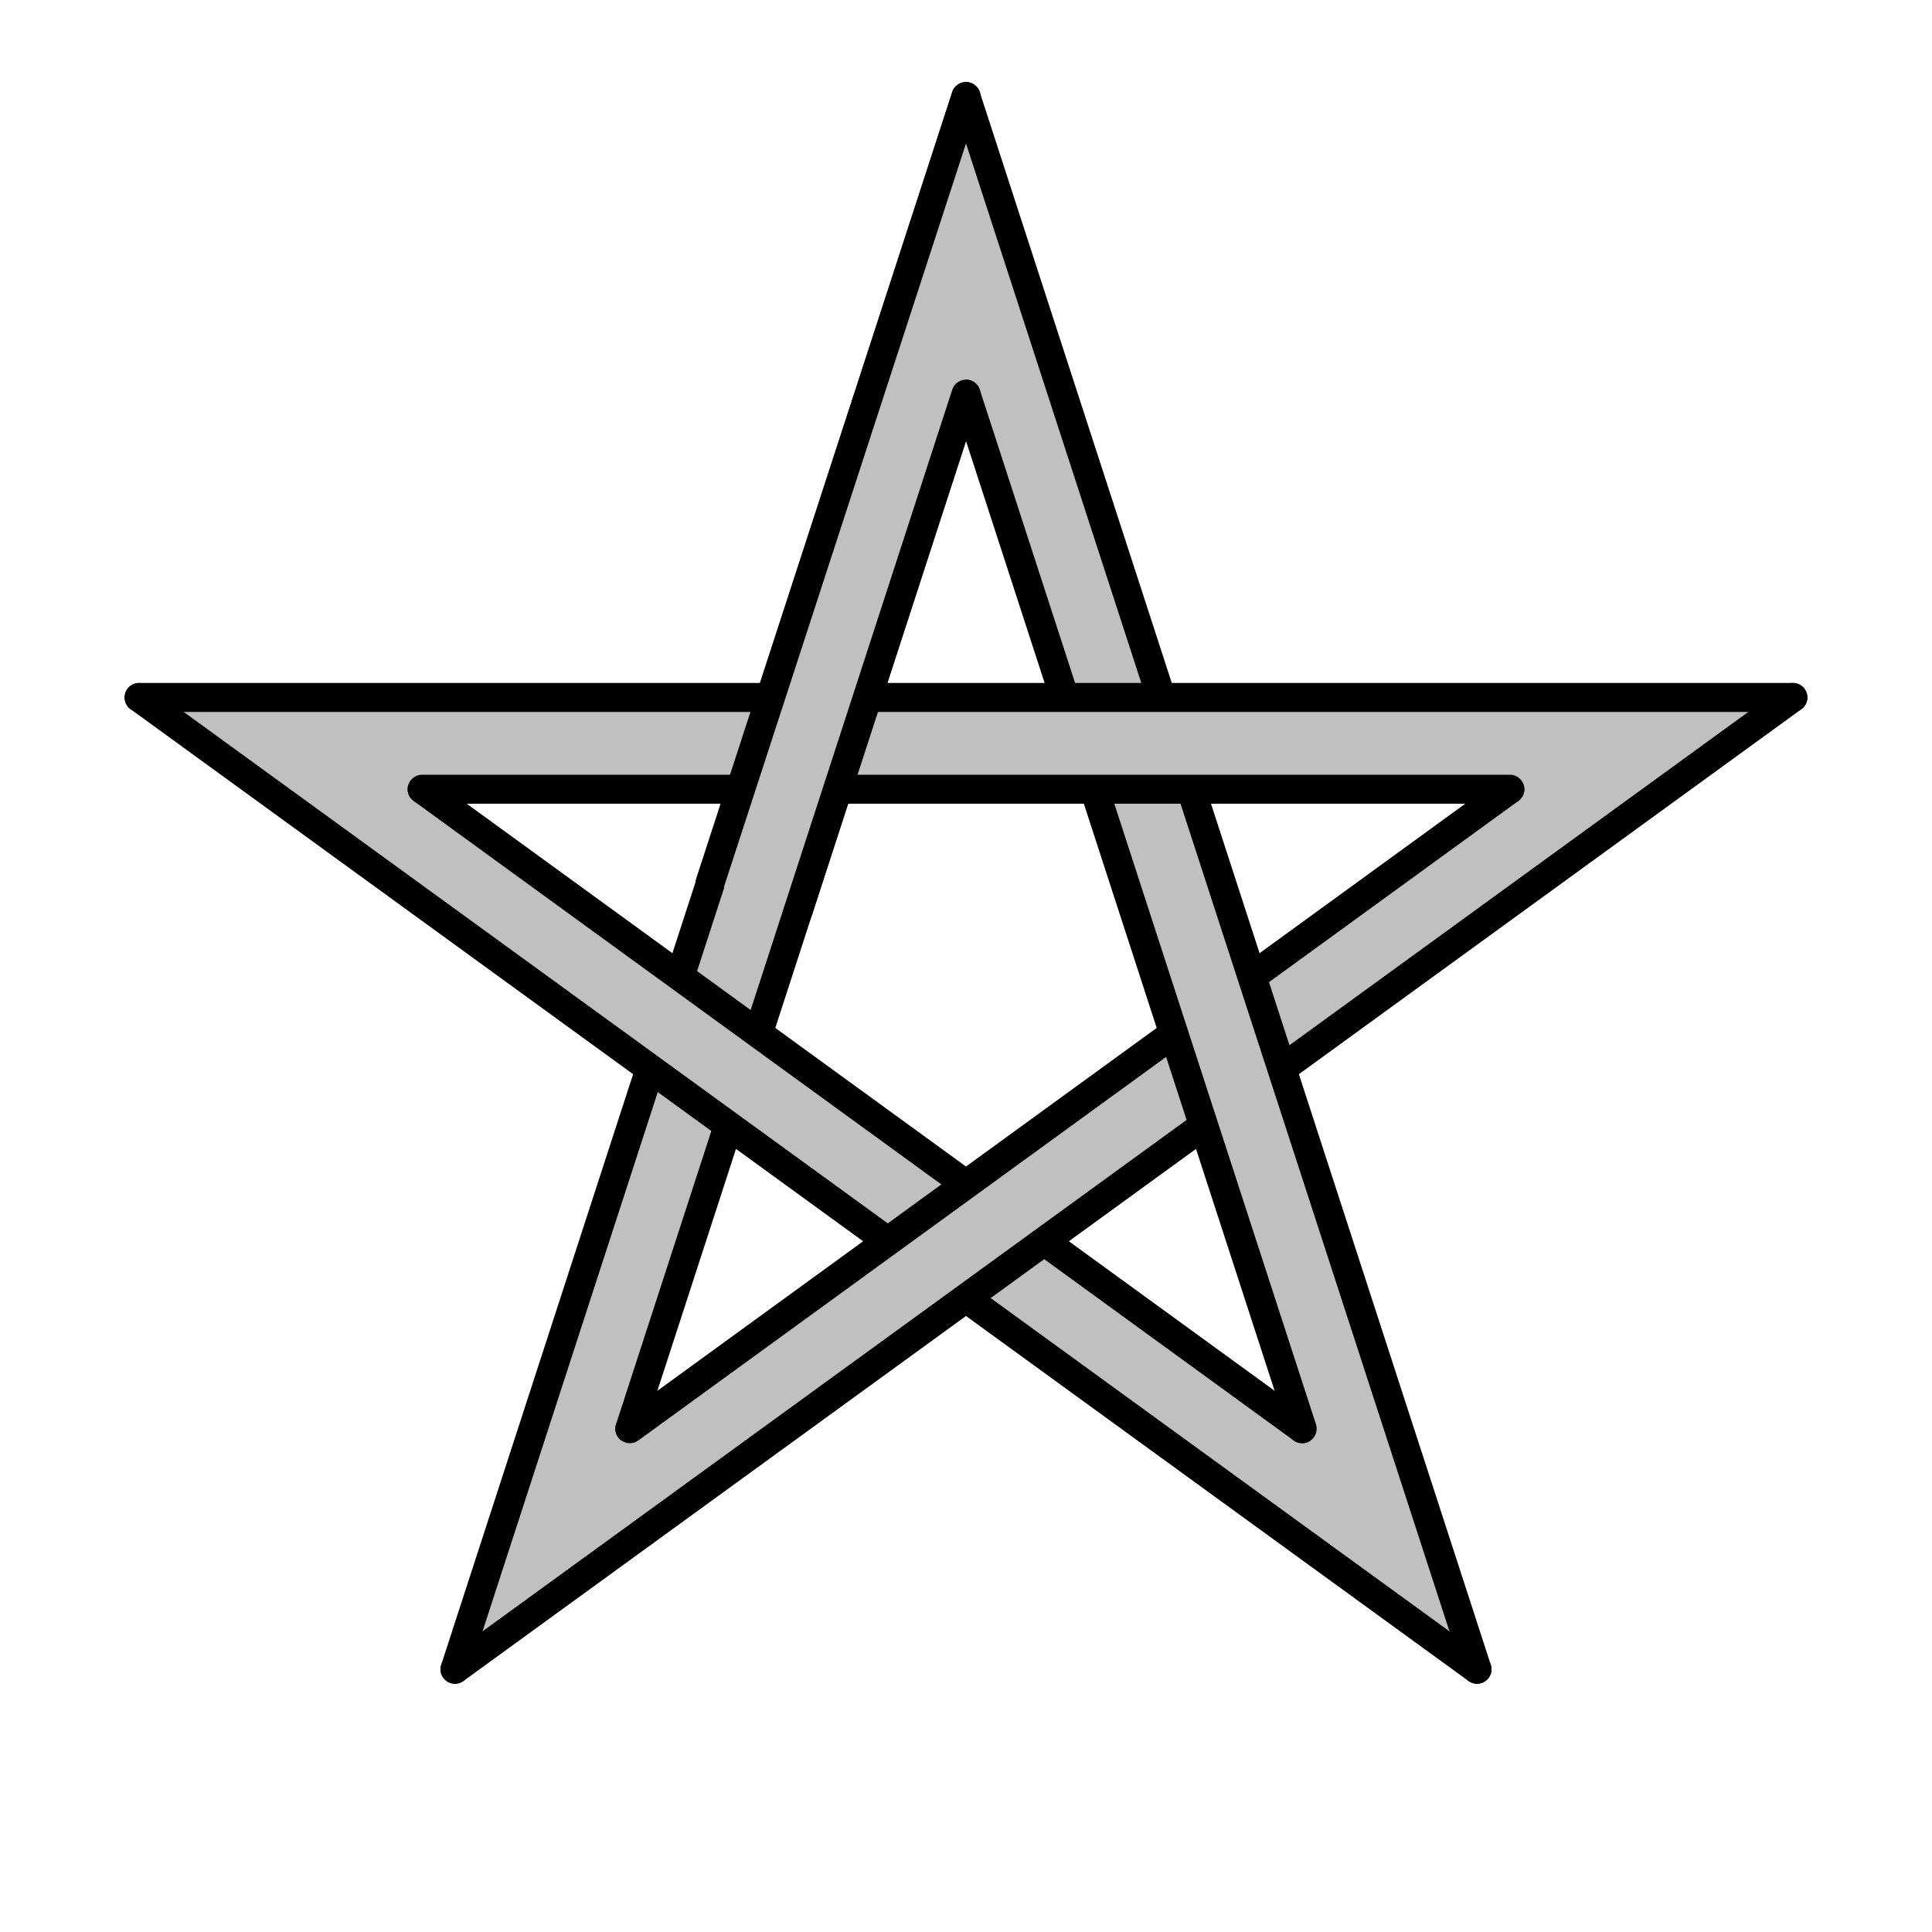 <?xml version="1.0" encoding="UTF-8"?>
<!DOCTYPE svg PUBLIC "-//W3C//DTD SVG 1.1//EN"
    "http://www.w3.org/Graphics/SVG/1.1/DTD/svg11.dtd">

<svg viewBox="-1 -1 2 2" height="100px" width="100px" xmlns="http://www.w3.org/2000/svg" xmlns:xlink="http://www.w3.org/1999/xlink">
    <g class="HaskellSvgIcons__starPolygonOverlap" fill="silver" stroke="black" stroke-width="0.03">
        <path class="HaskellSvgIcons__starPolygonWithBorder" d="M 0.0,-0.9 L 0.529,0.728 L -0.856,-0.278 L 0.856,-0.278 L -0.529,0.728 ZM 0.0,-0.592 L -0.348,0.479 L 0.563,-0.183 L -0.563,-0.183 L 0.348,0.479 Z" stroke="none" />
        <g>
            <path d="M 0.0,-0.9 L -0.529,0.728 L -0.348,0.479 L 0.0,-0.592 Z" stroke="none" />
            <path d="M 0.0,-0.9 L -0.529,0.728 M -0.348,0.479 L 0.0,-0.592 " stroke-linecap="round" />
        </g>
        <g>
            <path d="M -0.856,-0.278 L 0.529,0.728 L 0.348,0.479 L -0.563,-0.183 Z" stroke="none" />
            <path d="M -0.856,-0.278 L 0.529,0.728 M 0.348,0.479 L -0.563,-0.183 " stroke-linecap="round" />
        </g>
        <g>
            <path d="M -0.529,0.728 L 0.856,-0.278 L 0.563,-0.183 L -0.348,0.479 Z" stroke="none" />
            <path d="M -0.529,0.728 L 0.856,-0.278 M 0.563,-0.183 L -0.348,0.479 " stroke-linecap="round" />
        </g>
        <g>
            <path d="M 0.529,0.728 L -1.57361e-7,-0.9 L -1.03549056e-7,-0.592 L 0.348,0.479 Z" stroke="none" />
            <path d="M 0.529,0.728 L -1.57361e-7,-0.9 M -1.03549056e-7,-0.592 L 0.348,0.479 " stroke-linecap="round" />
        </g>
        <g>
            <path d="M 0.856,-0.278 L -0.856,-0.278 L -0.563,-0.183 L 0.563,-0.183 Z" stroke="none" />
            <path d="M 0.856,-0.278 L -0.856,-0.278 M -0.563,-0.183 L 0.563,-0.183 " stroke-linecap="round" />
        </g>
        <g>
            <path stroke="none" d="M 0.0,-0.9 L -0.265,-8.594234e-2 L -0.174,-5.6553077e-2 L 0.0,-0.592 Z" />
            <path stroke-linecap="round" d="M 0.0,-0.9 L -0.265,-8.594234e-2 M -0.174,-5.6553077e-2 L 0.0,-0.592 " />
        </g>
    </g>
</svg>

